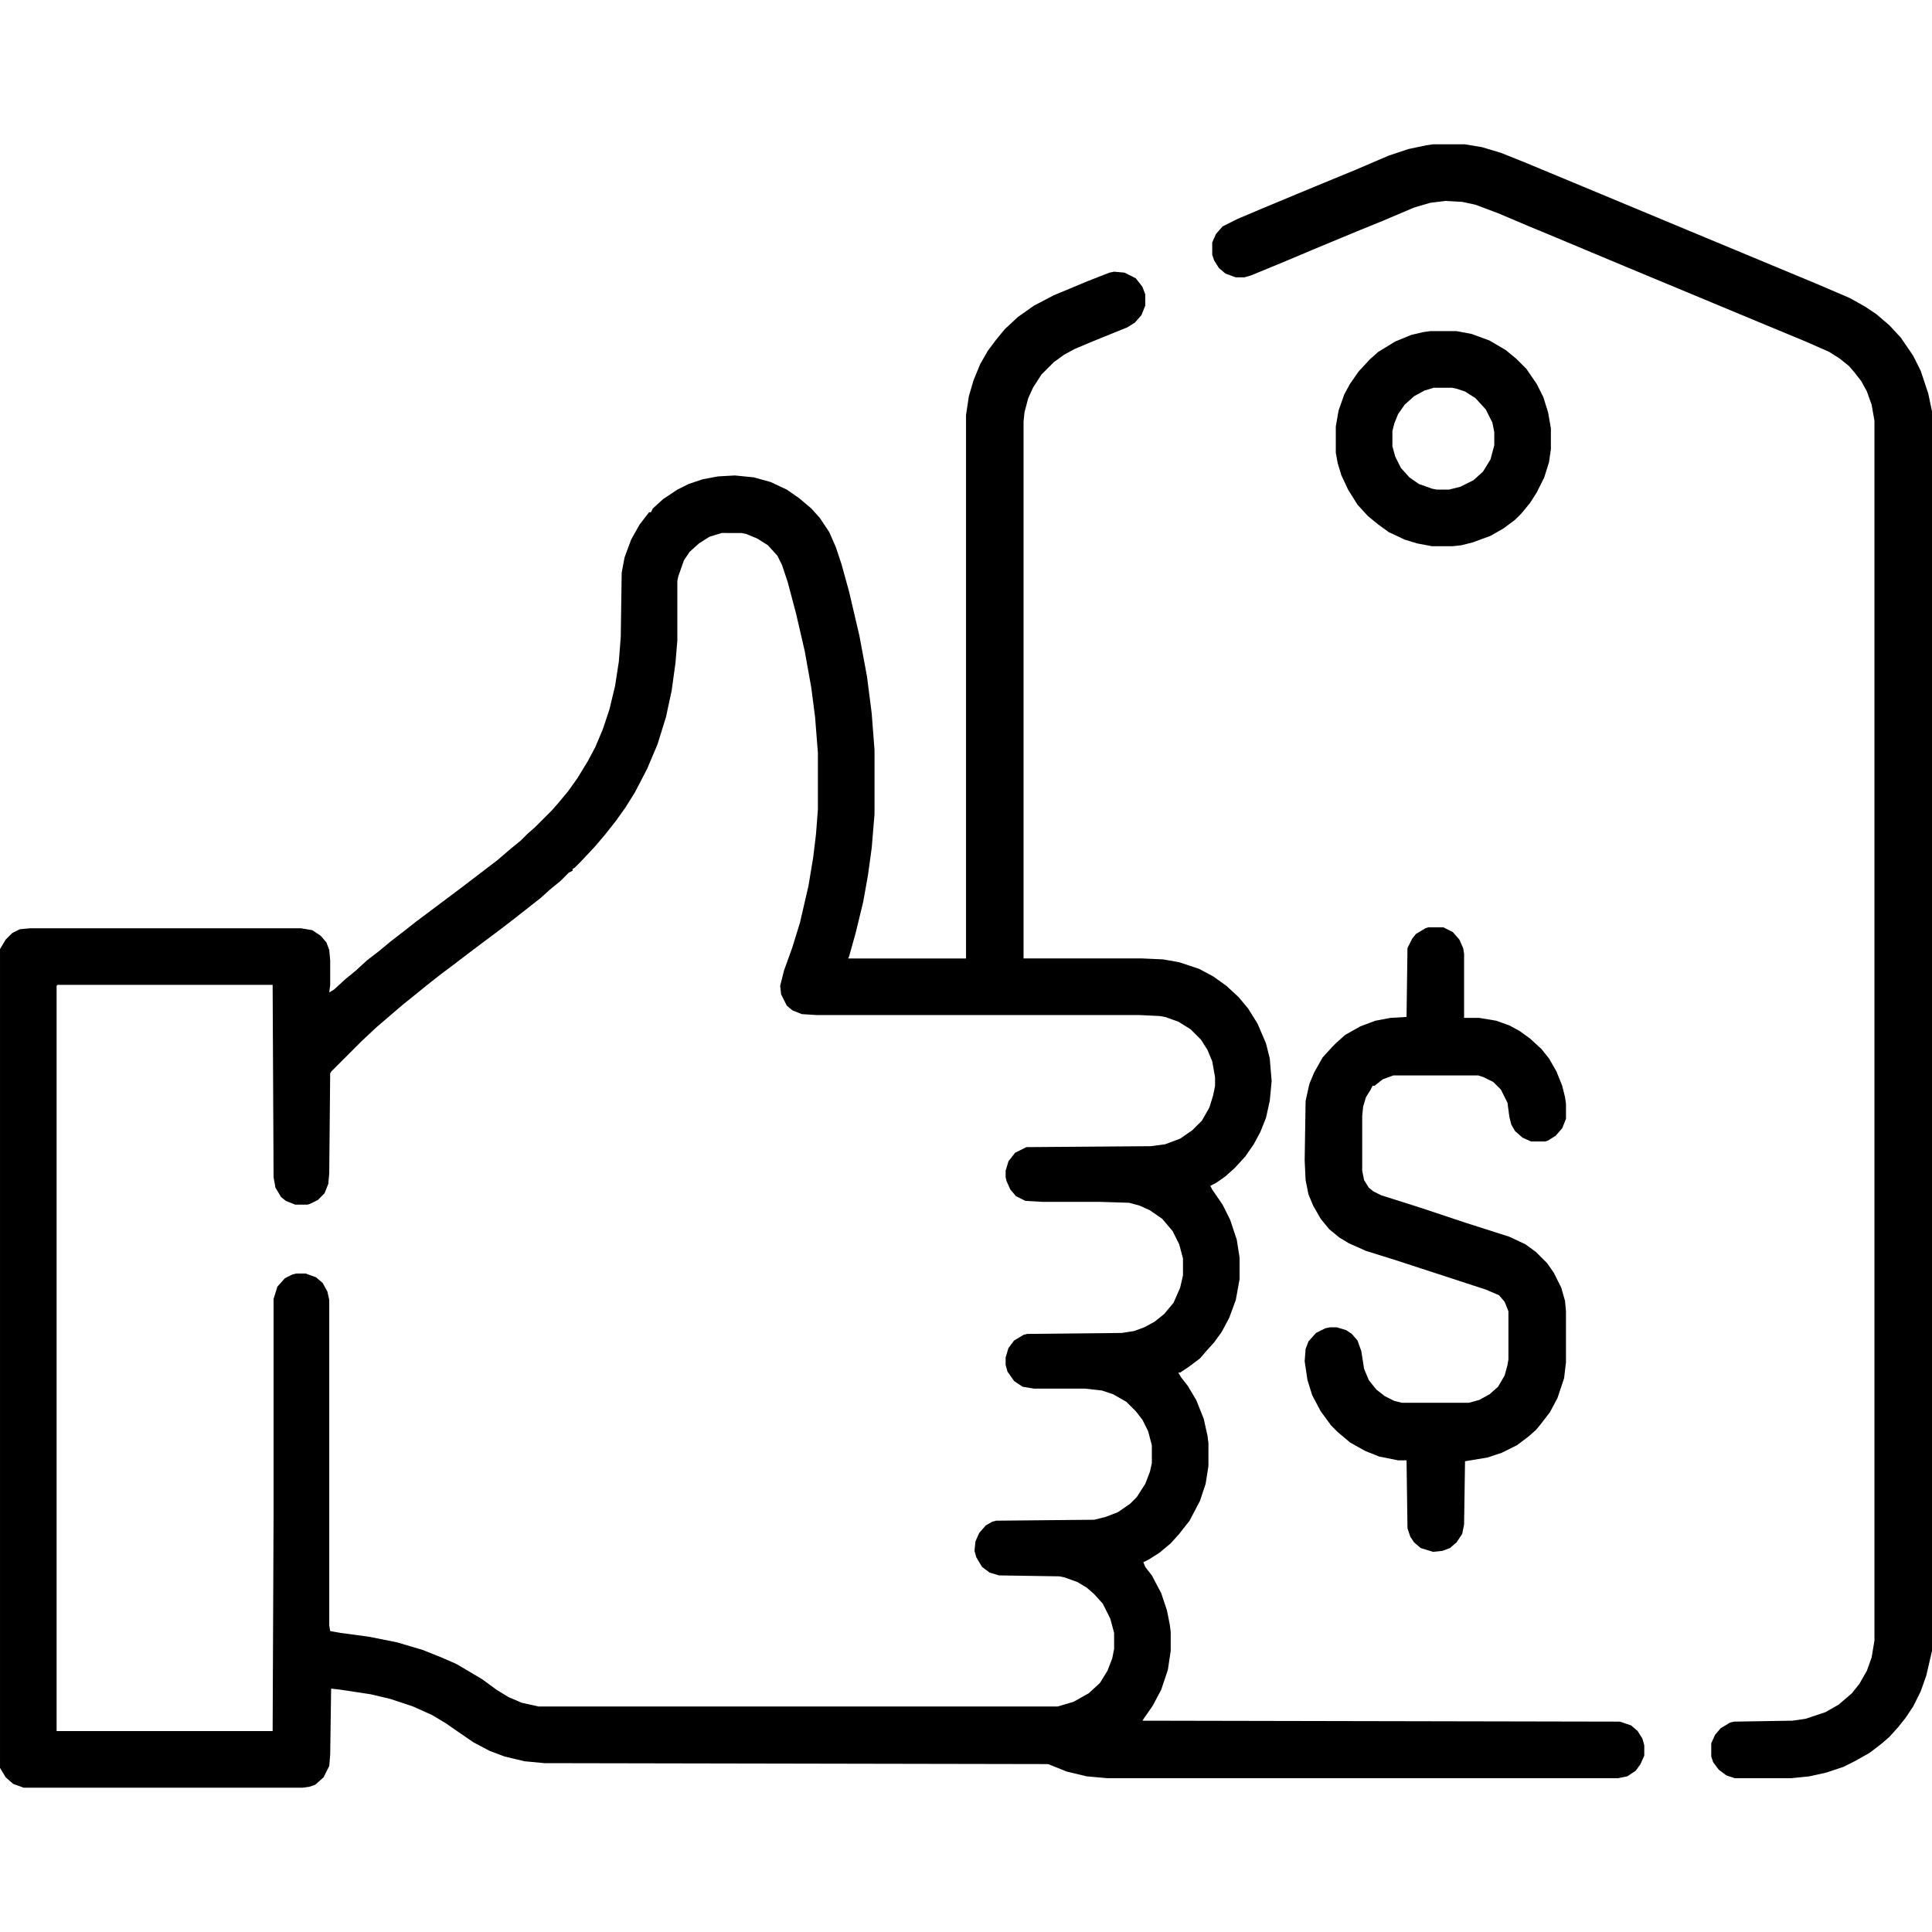 <?xml version="1.0" encoding="UTF-8"?>
<svg version="1.1" viewBox="0 0 2048 2048" width="60" height="60" xmlns="http://www.w3.org/2000/svg">
<path transform="translate(1181,288)" d="m0 0 11 1 12 6 7 9 3 8v12l-4 10-7 8-8 5-37 15-19 8-11 6-11 8-13 13-9 14-5 11-4 15-1 10v569h126l22 1 17 3 21 7 15 8 14 10 13 12 10 12 10 16 9 21 4 16 2 24-2 21-4 18-6 15-7 13-9 13-11 12-10 9-10 7-6 3 2 4 11 16 8 16 7 21 3 19v23l-4 22-7 19-8 15-8 11-9 10-6 7-12 9-9 6h-2l3 5 7 9 9 15 8 20 4 18 1 8v24l-3 19-6 18-11 21-11 14-9 10-12 10-11 7-6 3 2 5 7 9 10 19 6 18 3 15 1 8v20l-3 20-7 21-9 17-9 13-2 3 506 1 12 4 7 6 5 8 2 7v11l-4 9-5 7-9 6-10 2h-541l-22-2-21-5-20-8-534-1-21-2-21-5-16-6-17-9-19-13-10-7-15-9-20-9-24-8-21-5-33-5-9-1-1 70-1 12-6 12-9 8-6 2-7 1h-296l-11-4-8-7-6-10v-868l6-10 7-7 8-4 11-1h287l12 2 9 6 6 7 3 8 1 11v26l-1 8 5-3 12-11 11-9 12-11 13-10 12-10 13-10 14-11 48-36 38-29 14-12 11-9 7-7 8-7 18-18 7-8 10-12 10-14 11-18 8-15 8-19 7-21 6-25 4-26 2-26 1-68 3-16 7-19 9-16 10-13h2l2-4 11-10 15-10 12-6 15-5 16-3 18-1 20 2 18 5 17 8 13 9 13 11 9 10 10 15 7 16 6 18 8 29 11 47 8 43 5 39 3 39v68l-3 36-4 29-5 28-8 33-7 25-1 2h125v-576l3-20 5-17 7-17 8-14 9-12 9-11 14-13 17-12 21-11 36-15 23-9zm-416 277-13 4-11 7-10 9-6 9-6 17-1 5v63l-2 24-4 29-6 28-9 29-11 26-13 25-10 16-10 14-11 14-11 13-15 16-7 7-2 1v2l-4 2-9 9-11 9-10 9-28 22-13 10-32 24-21 16-12 9-14 11-16 13-10 8-28 24-16 15-32 32-1 2-1 106-1 11-4 10-7 7-8 4-3 1h-13l-10-4-5-4-6-10-2-11-1-204h-228l-1 1v790h229l1-231v-227l4-13 8-9 8-4 4-1h10l11 4 7 6 5 9 2 9v345l1 6 11 2 30 4 30 6 27 8 20 8 16 7 27 16 15 11 13 8 14 6 18 4h550l17-5 16-9 12-11 8-13 5-13 2-10v-17l-4-15-8-16-9-10-8-7-10-6-14-5-5-1-64-1-10-3-8-6-6-10-2-7 1-10 4-9 7-8 7-4 4-1 104-1 12-3 13-5 13-9 7-7 9-14 5-13 2-9v-19l-4-15-6-12-7-9-10-10-14-8-12-4-18-2h-54l-12-2-9-6-7-10-2-7v-8l3-10 6-8 10-6 4-1 100-1 13-2 11-4 11-6 10-8 10-12 7-16 3-13v-18l-4-15-7-14-11-13-13-9-11-5-11-3-32-1h-60l-18-1-10-5-6-7-4-9-1-4v-7l3-10 7-9 12-6 132-1 15-2 16-6 13-9 10-10 8-14 4-13 2-10v-9l-3-17-5-12-7-11-11-11-13-8-14-5-6-1-21-1h-342l-16-1-10-4-6-5-6-12-1-9 4-16 9-25 8-26 9-39 5-30 3-25 2-26v-60l-3-38-4-31-7-39-9-39-9-34-6-18-5-10-10-11-11-7-12-5-5-1z"/>
<path transform="translate(1519,153)" d="m0 0h34l18 3 20 6 25 10 77 32 96 40 137 57 35 15 16 9 12 8 14 12 12 13 13 19 8 16 8 24 4 19v1314l-6 26-6 17-8 16-8 12-8 10-9 10-8 7-13 10-16 9-12 6-18 6-18 4-20 2h-59l-9-3-8-6-6-8-2-6v-14l4-9 6-7 10-6 4-1 62-1 14-2 21-7 14-8 14-12 8-10 8-14 5-14 3-18v-1293l-3-17-5-14-6-11-7-9-6-7-10-8-11-7-25-11-41-17-149-62-43-18-31-13-29-12-33-14-24-9-14-3-18-1-16 2-17 5-33 14-27 11-41 17-38 16-34 14-7 2h-9l-11-4-7-6-5-8-2-6v-13l4-9 7-8 16-8 26-11 36-15 29-12 34-14 35-15 21-7 19-4z"/>
<path transform="translate(1514,983)" d="m0 0h16l10 5 7 8 4 9 1 6v68h16l18 3 14 5 11 6 11 8 12 11 8 10 8 14 6 15 3 12 1 7v16l-4 10-7 8-8 5-3 1h-15l-9-4-8-7-4-7-2-8-2-15-7-14-8-8-10-5-6-2h-90l-11 4-9 7h-2l-2 4-5 8-3 10-1 10v58l2 10 5 8 5 4 8 4 41 13 48 16 47 15 17 8 11 8 12 12 7 10 8 16 4 14 1 11v54l-2 17-7 21-8 15-10 13-5 6-8 7-12 9-16 8-15 5-24 4-1 67-2 10-6 9-7 6-8 3-10 1-13-4-7-6-4-6-3-9-1-72h-9l-20-4-15-6-16-9-13-11-7-7-11-15-9-17-5-16-3-20 1-13 3-8 8-9 10-5 5-1h7l10 3 6 4 6 7 4 11 3 19 5 12 8 10 9 7 10 5 8 2h71l11-3 11-6 9-8 7-12 3-11 1-6v-51l-4-10-6-7-14-6-95-31-32-10-18-8-10-6-11-9-9-11-8-14-5-12-3-15-1-21 1-63 4-18 5-12 9-16 10-11 5-5 9-8 16-9 16-6 16-3 17-1 1-73 5-10 4-5 10-6z"/>
<path transform="translate(1516,351)" d="m0 0h28l16 3 19 7 17 10 11 9 11 11 11 16 7 14 5 16 3 17v22l-2 14-5 16-8 16-7 11-9 11-7 7-12 9-14 8-19 7-12 3-9 1h-22l-16-3-13-4-17-8-11-8-11-9-11-12-10-16-7-15-4-13-2-11v-28l3-17 6-17 6-11 9-13 12-13 9-8 18-11 17-7 13-3zm4 60-10 3-11 6-10 9-7 10-4 10-2 8v16l3 11 6 12 9 10 10 7 14 5 5 1h13l12-3 14-7 10-9 8-13 4-15v-14l-2-10-7-14-11-12-11-7-9-3-5-1z"/>
</svg>
